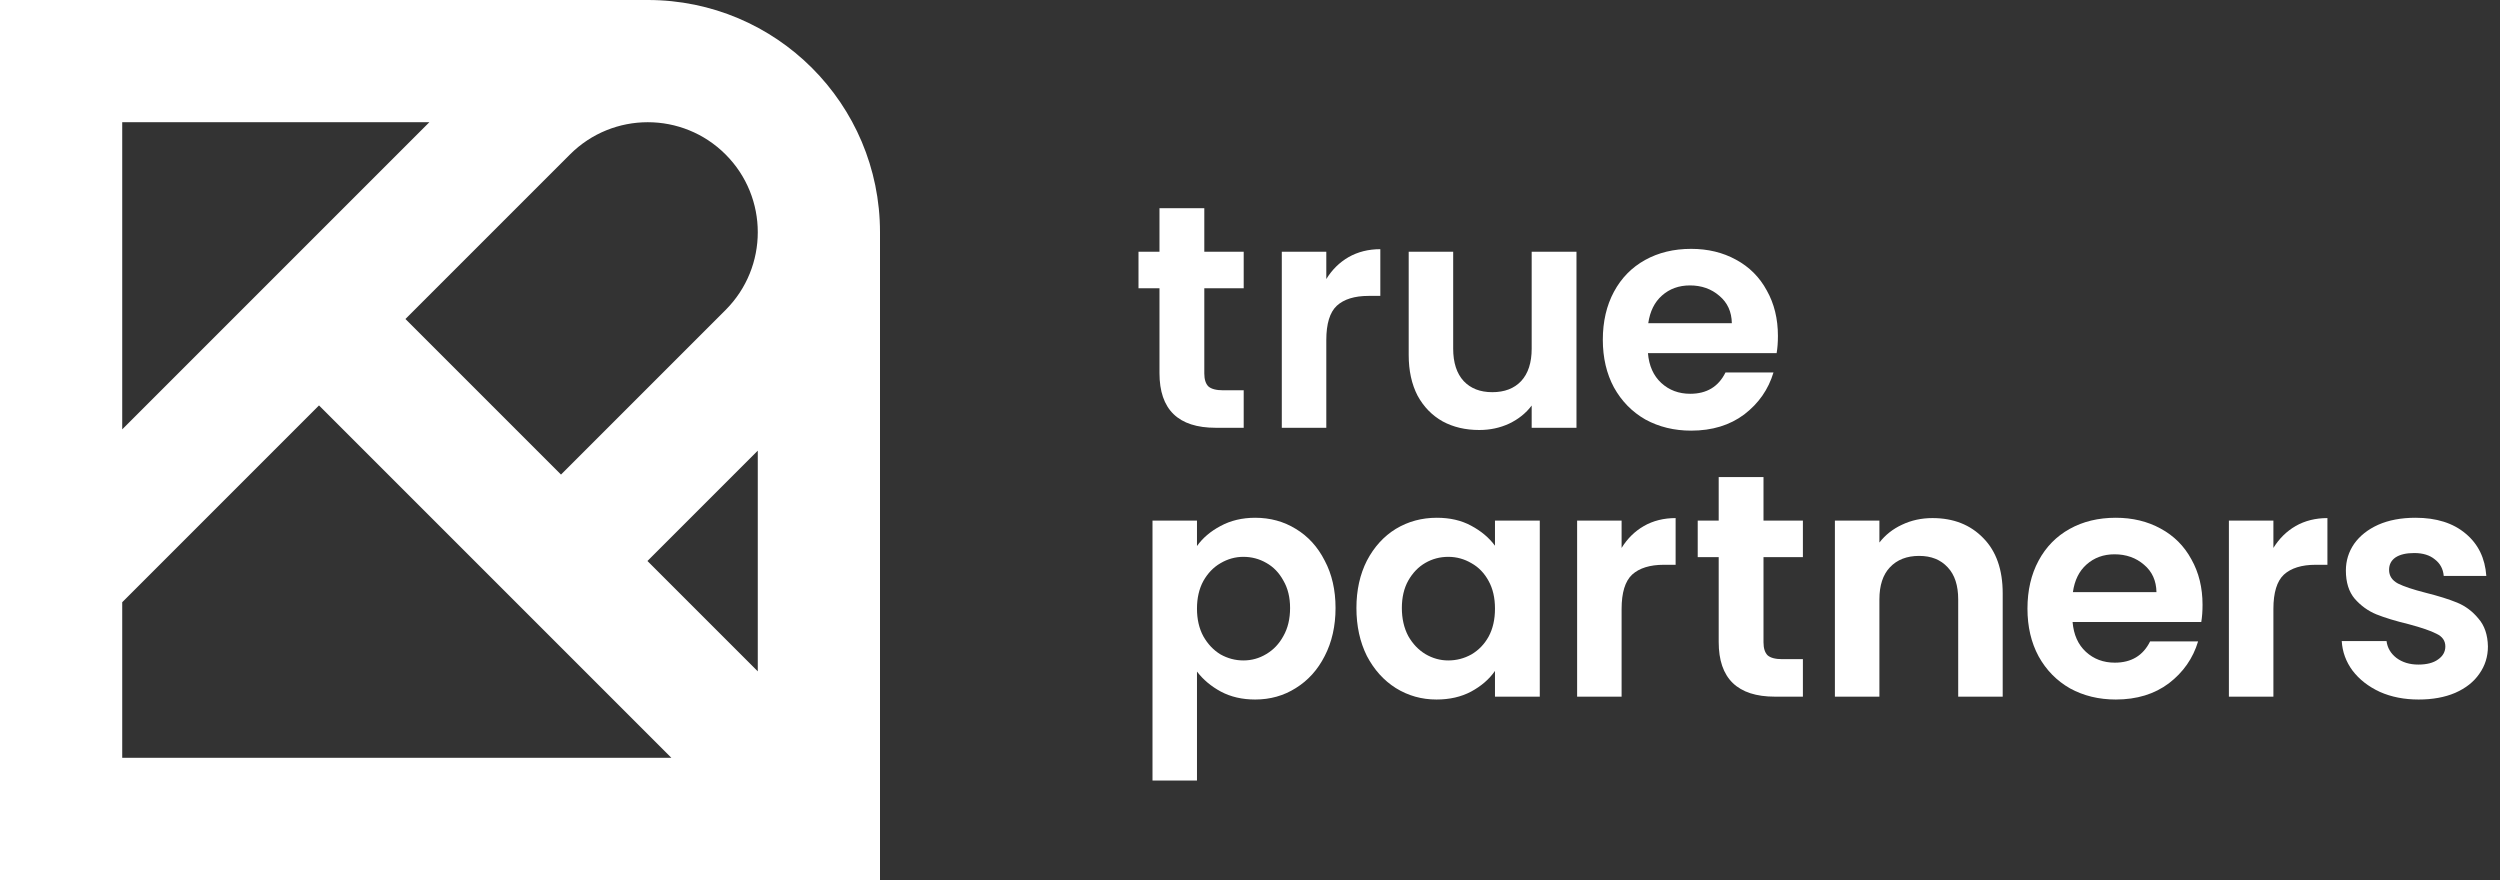 <svg width="125" height="44" viewBox="0 0 125 44" fill="none" xmlns="http://www.w3.org/2000/svg">
<rect x="0" y="0" width="125" height="44" fill="#333333" stroke="none"/>
<path d="M60.215 14.414V18.672C60.215 18.968 60.283 19.186 60.421 19.323C60.569 19.45 60.813 19.514 61.152 19.514H62.185V21.389H60.786C58.912 21.389 57.974 20.478 57.974 18.656V14.414H56.925V12.586H57.974V10.41H60.215V12.586H62.185V14.414H60.215Z" fill="white"/>
<path d="M66.315 13.953C66.601 13.487 66.971 13.121 67.427 12.857C67.893 12.592 68.423 12.459 69.016 12.459V14.795H68.428C67.729 14.795 67.199 14.959 66.839 15.288C66.49 15.616 66.315 16.188 66.315 17.004V21.389H64.09V12.586H66.315V13.953Z" fill="white"/>
<path d="M78.824 12.586V21.389H76.584V20.277C76.298 20.658 75.922 20.96 75.456 21.182C75 21.394 74.502 21.5 73.962 21.5C73.273 21.5 72.664 21.357 72.135 21.071C71.605 20.774 71.187 20.346 70.879 19.784C70.583 19.212 70.435 18.534 70.435 17.75V12.586H72.659V17.433C72.659 18.132 72.834 18.672 73.183 19.053C73.533 19.424 74.01 19.609 74.613 19.609C75.228 19.609 75.71 19.424 76.059 19.053C76.409 18.672 76.584 18.132 76.584 17.433V12.586H78.824Z" fill="white"/>
<path d="M88.896 16.797C88.896 17.115 88.875 17.401 88.832 17.655H82.397C82.45 18.291 82.673 18.788 83.065 19.149C83.457 19.509 83.939 19.689 84.511 19.689C85.337 19.689 85.925 19.334 86.274 18.624H88.674C88.419 19.472 87.932 20.171 87.212 20.722C86.491 21.262 85.607 21.532 84.558 21.532C83.711 21.532 82.948 21.346 82.27 20.976C81.603 20.594 81.079 20.059 80.697 19.371C80.327 18.683 80.141 17.888 80.141 16.988C80.141 16.077 80.327 15.277 80.697 14.588C81.068 13.9 81.587 13.37 82.254 13C82.922 12.629 83.69 12.443 84.558 12.443C85.395 12.443 86.142 12.623 86.799 12.984C87.466 13.344 87.98 13.858 88.34 14.525C88.711 15.182 88.896 15.939 88.896 16.797ZM86.592 16.161C86.582 15.589 86.375 15.134 85.972 14.795C85.57 14.445 85.077 14.271 84.495 14.271C83.944 14.271 83.478 14.44 83.097 14.779C82.726 15.107 82.498 15.568 82.413 16.161H86.592Z" fill="white"/>
<path d="M59.849 27.302C60.135 26.899 60.527 26.566 61.025 26.301C61.533 26.026 62.111 25.888 62.757 25.888C63.509 25.888 64.187 26.073 64.79 26.444C65.405 26.815 65.887 27.344 66.236 28.033C66.597 28.711 66.777 29.5 66.777 30.4C66.777 31.301 66.597 32.1 66.236 32.8C65.887 33.488 65.405 34.023 64.79 34.404C64.187 34.786 63.509 34.976 62.757 34.976C62.111 34.976 61.539 34.844 61.041 34.579C60.553 34.314 60.156 33.981 59.849 33.578V39.028H57.625V26.031H59.849V27.302ZM64.504 30.4C64.504 29.871 64.393 29.415 64.171 29.034C63.959 28.642 63.673 28.345 63.313 28.144C62.963 27.943 62.582 27.842 62.169 27.842C61.766 27.842 61.385 27.948 61.025 28.16C60.675 28.361 60.389 28.658 60.167 29.05C59.955 29.442 59.849 29.902 59.849 30.432C59.849 30.962 59.955 31.422 60.167 31.814C60.389 32.206 60.675 32.508 61.025 32.72C61.385 32.921 61.766 33.022 62.169 33.022C62.582 33.022 62.963 32.916 63.313 32.704C63.673 32.492 63.959 32.191 64.171 31.799C64.393 31.407 64.504 30.941 64.504 30.4Z" fill="white"/>
<path d="M67.821 30.4C67.821 29.511 67.996 28.721 68.345 28.033C68.706 27.344 69.188 26.815 69.791 26.444C70.406 26.073 71.089 25.888 71.841 25.888C72.498 25.888 73.07 26.02 73.557 26.285C74.055 26.55 74.452 26.884 74.749 27.286V26.031H76.989V34.833H74.749V33.546C74.463 33.959 74.065 34.304 73.557 34.579C73.059 34.844 72.482 34.976 71.825 34.976C71.084 34.976 70.406 34.786 69.791 34.404C69.188 34.023 68.706 33.488 68.345 32.8C67.996 32.1 67.821 31.301 67.821 30.4ZM74.749 30.432C74.749 29.892 74.643 29.431 74.431 29.05C74.219 28.658 73.933 28.361 73.573 28.16C73.213 27.948 72.826 27.842 72.413 27.842C72 27.842 71.618 27.943 71.269 28.144C70.919 28.345 70.633 28.642 70.411 29.034C70.199 29.415 70.093 29.871 70.093 30.4C70.093 30.93 70.199 31.396 70.411 31.799C70.633 32.191 70.919 32.492 71.269 32.704C71.629 32.916 72.01 33.022 72.413 33.022C72.826 33.022 73.213 32.921 73.573 32.72C73.933 32.508 74.219 32.212 74.431 31.83C74.643 31.438 74.749 30.972 74.749 30.432Z" fill="white"/>
<path d="M81.08 27.397C81.366 26.931 81.737 26.566 82.193 26.301C82.659 26.036 83.188 25.904 83.781 25.904V28.239H83.194C82.495 28.239 81.965 28.404 81.605 28.732C81.255 29.06 81.08 29.632 81.08 30.448V34.833H78.856V26.031H81.08V27.397Z" fill="white"/>
<path d="M88.175 27.858V32.116C88.175 32.413 88.244 32.63 88.382 32.768C88.53 32.895 88.774 32.958 89.113 32.958H90.145V34.833H88.747C86.872 34.833 85.935 33.922 85.935 32.1V27.858H84.886V26.031H85.935V23.854H88.175V26.031H90.145V27.858H88.175Z" fill="white"/>
<path d="M96.623 25.904C97.672 25.904 98.519 26.237 99.165 26.905C99.812 27.561 100.135 28.483 100.135 29.669V34.833H97.91V29.971C97.91 29.272 97.736 28.737 97.386 28.367C97.036 27.985 96.56 27.795 95.956 27.795C95.342 27.795 94.854 27.985 94.494 28.367C94.145 28.737 93.97 29.272 93.97 29.971V34.833H91.745V26.031H93.97V27.127C94.266 26.746 94.642 26.449 95.098 26.237C95.564 26.015 96.073 25.904 96.623 25.904Z" fill="white"/>
<path d="M110.127 30.241C110.127 30.559 110.106 30.845 110.064 31.099H103.629C103.682 31.735 103.904 32.233 104.296 32.593C104.688 32.953 105.17 33.133 105.742 33.133C106.568 33.133 107.156 32.778 107.506 32.069H109.905C109.651 32.916 109.163 33.615 108.443 34.166C107.723 34.706 106.838 34.976 105.79 34.976C104.942 34.976 104.18 34.791 103.502 34.42C102.834 34.039 102.31 33.504 101.929 32.815C101.558 32.127 101.373 31.332 101.373 30.432C101.373 29.521 101.558 28.721 101.929 28.033C102.299 27.344 102.818 26.815 103.486 26.444C104.153 26.073 104.921 25.888 105.79 25.888C106.626 25.888 107.373 26.068 108.03 26.428C108.697 26.788 109.211 27.302 109.571 27.969C109.942 28.626 110.127 29.383 110.127 30.241ZM107.823 29.606C107.813 29.034 107.606 28.578 107.204 28.239C106.801 27.89 106.309 27.715 105.726 27.715C105.175 27.715 104.709 27.885 104.328 28.224C103.957 28.552 103.729 29.013 103.645 29.606H107.823Z" fill="white"/>
<path d="M113.67 27.397C113.956 26.931 114.327 26.566 114.782 26.301C115.248 26.036 115.778 25.904 116.371 25.904V28.239H115.783C115.084 28.239 114.554 28.404 114.194 28.732C113.845 29.06 113.67 29.632 113.67 30.448V34.833H111.445V26.031H113.67V27.397Z" fill="white"/>
<path d="M120.932 34.976C120.212 34.976 119.566 34.849 118.994 34.595C118.422 34.33 117.966 33.975 117.627 33.53C117.299 33.086 117.119 32.593 117.087 32.053H119.327C119.37 32.392 119.534 32.672 119.82 32.895C120.116 33.117 120.482 33.229 120.916 33.229C121.34 33.229 121.668 33.144 121.901 32.974C122.145 32.805 122.267 32.588 122.267 32.323C122.267 32.037 122.118 31.825 121.822 31.687C121.536 31.539 121.075 31.38 120.44 31.211C119.783 31.052 119.243 30.888 118.819 30.718C118.406 30.549 118.046 30.289 117.738 29.94C117.442 29.59 117.294 29.119 117.294 28.525C117.294 28.038 117.431 27.593 117.707 27.191C117.993 26.788 118.395 26.471 118.914 26.237C119.444 26.004 120.064 25.888 120.773 25.888C121.822 25.888 122.659 26.153 123.284 26.682C123.909 27.201 124.253 27.906 124.316 28.796H122.187C122.156 28.446 122.007 28.171 121.742 27.969C121.488 27.758 121.144 27.652 120.71 27.652C120.307 27.652 119.995 27.726 119.772 27.874C119.56 28.022 119.454 28.229 119.454 28.494C119.454 28.79 119.603 29.018 119.899 29.177C120.196 29.325 120.657 29.479 121.282 29.638C121.917 29.797 122.442 29.961 122.855 30.13C123.268 30.3 123.623 30.564 123.919 30.925C124.226 31.274 124.385 31.74 124.396 32.323C124.396 32.831 124.253 33.287 123.967 33.689C123.691 34.092 123.289 34.41 122.759 34.643C122.24 34.865 121.631 34.976 120.932 34.976Z" fill="white"/>
<path fill-rule="evenodd" clip-rule="evenodd" d="M44 11.611C44 5.194 38.806 0 32.389 5.58521e-07H0V44H44V11.611ZM20.271 15.95L28.5 7.722C30.648 5.574 34.13 5.574 36.278 7.722C38.426 9.87 38.426 13.352 36.278 15.5L28.05 23.729L20.271 15.95ZM15.95 20.271L6.111 30.111V37.889H33.568L15.95 20.271ZM6.111 21.468L21.468 6.111H6.111V21.468ZM32.371 28.05L37.889 33.568V22.532L32.371 28.05Z" fill="white"/>
</svg>

